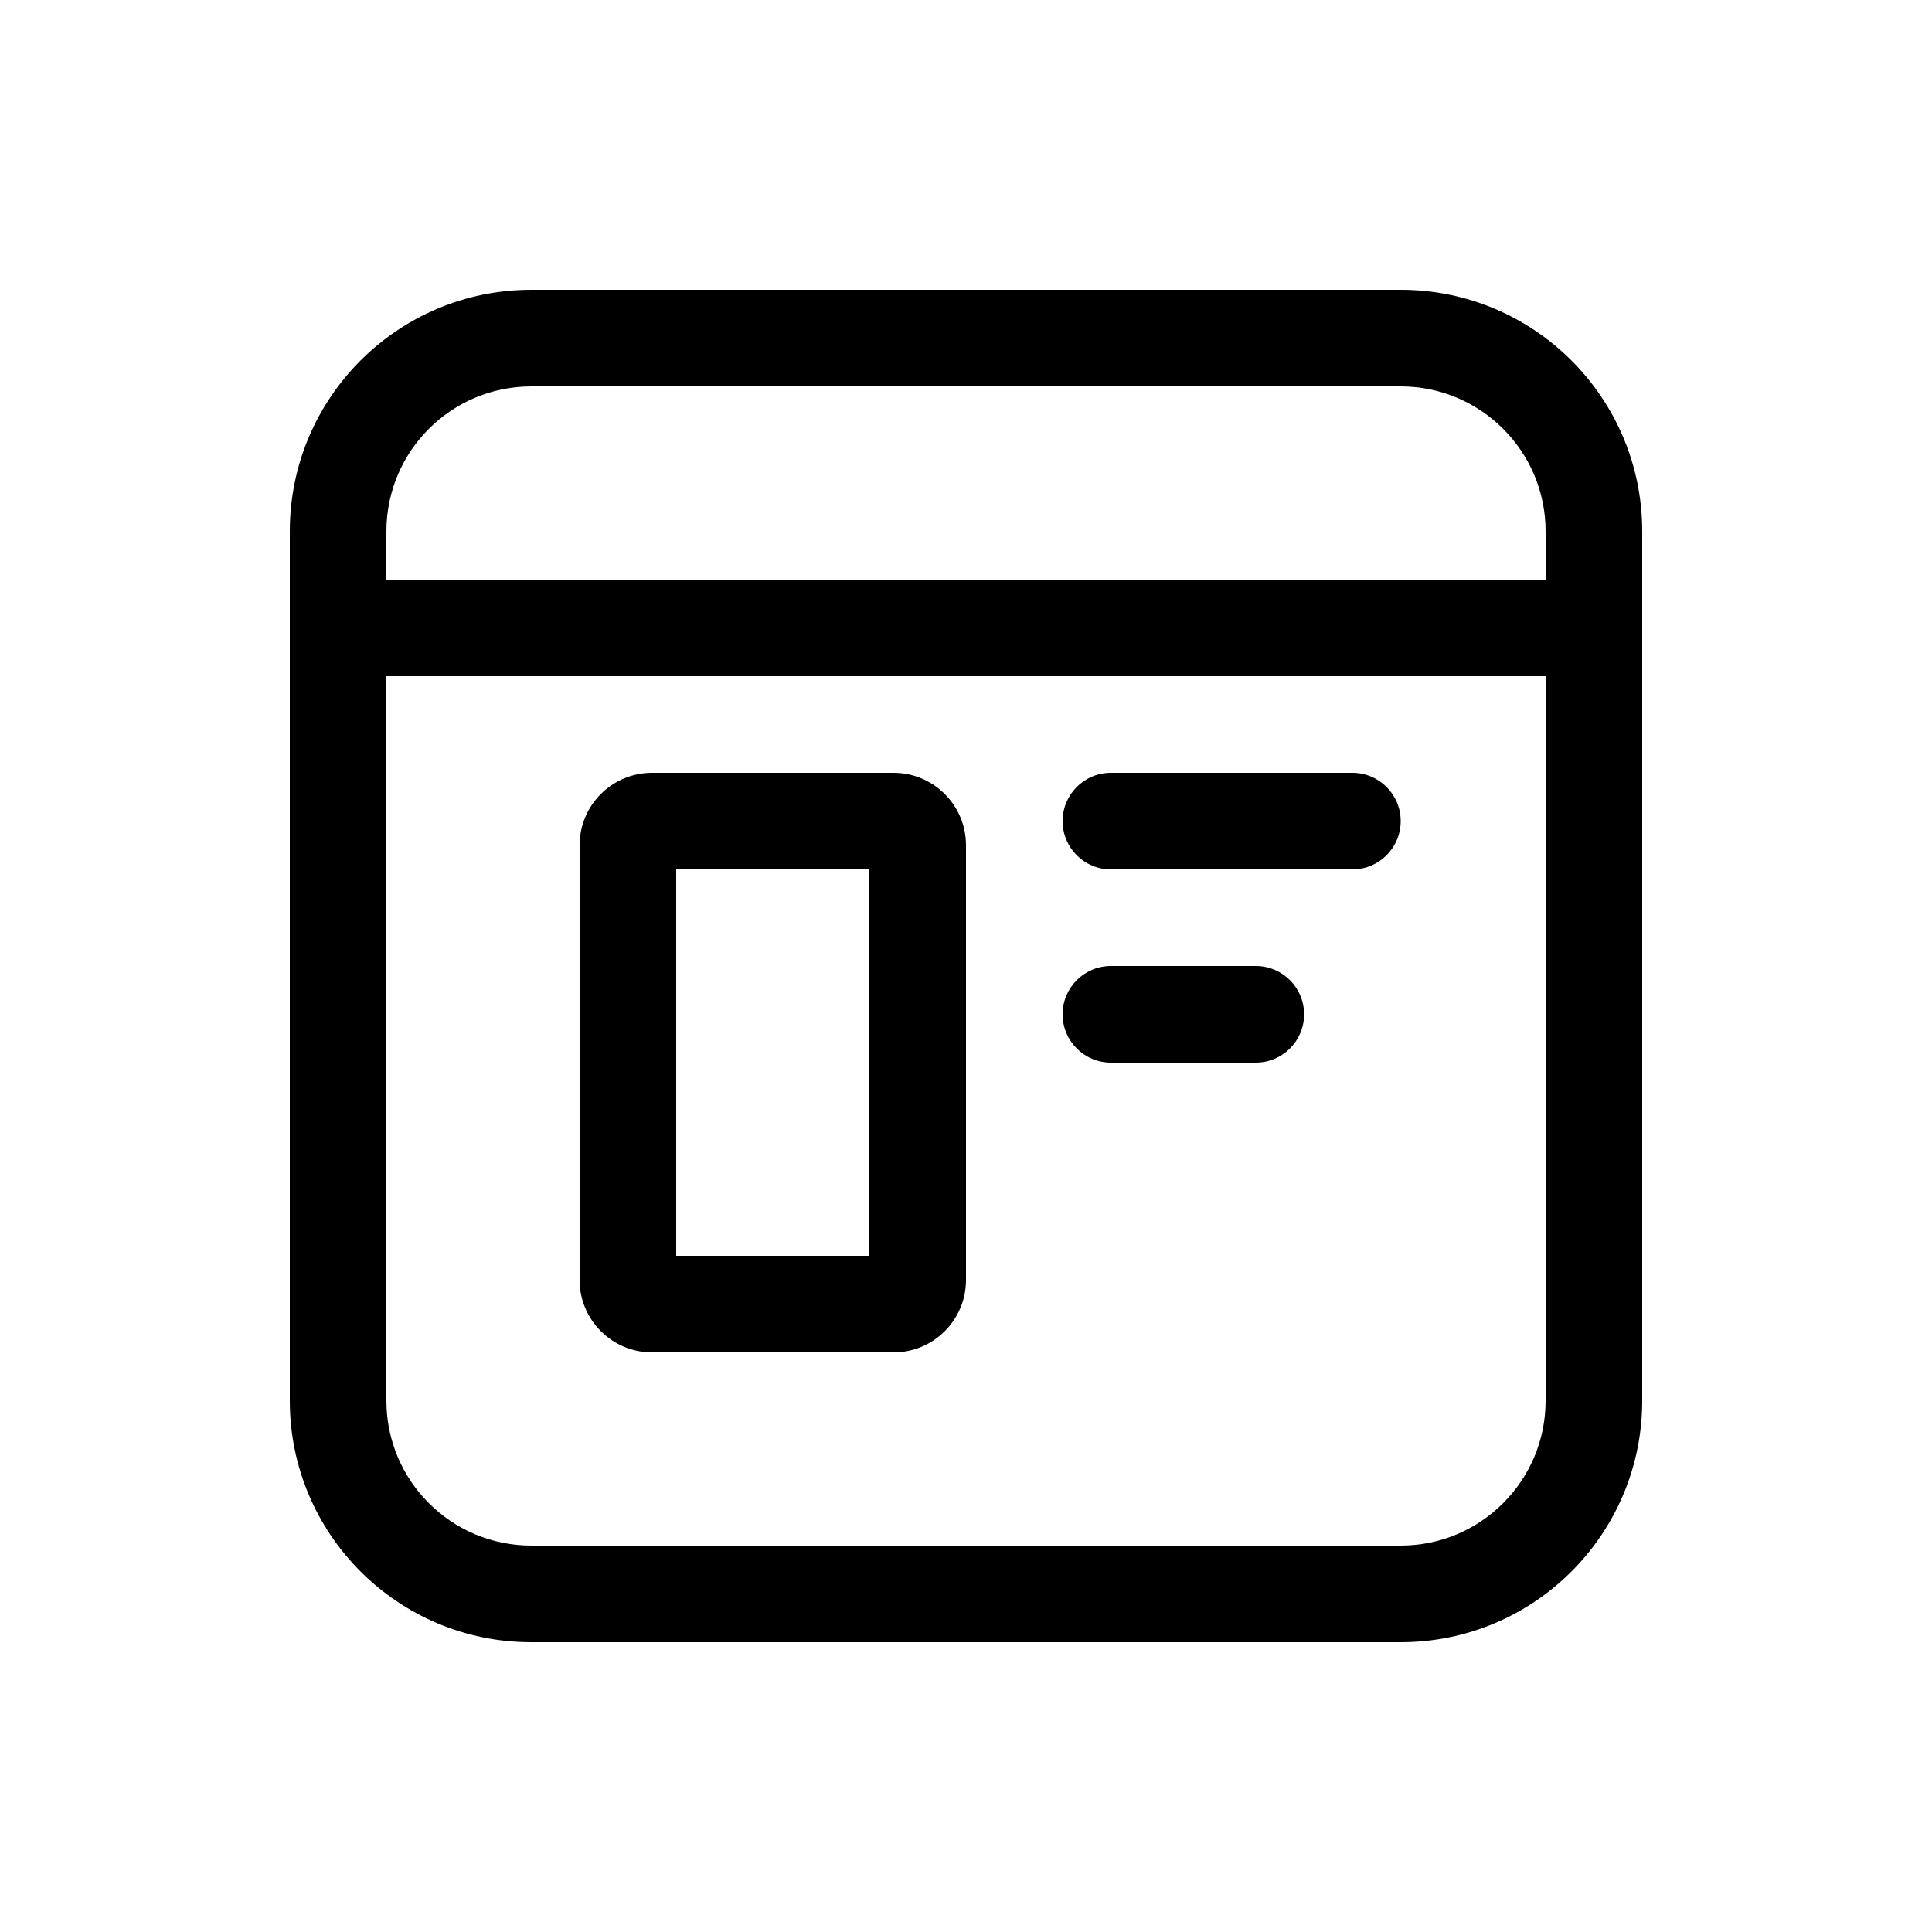 <svg xmlns="http://www.w3.org/2000/svg" viewBox="0 0 20 20" fill="none"><path d="M3 5.5C3 4.119 4.119 3 5.5 3H14.5C15.881 3 17 4.119 17 5.5V14.5C17 15.881 15.881 17 14.5 17H5.5C4.119 17 3 15.881 3 14.5V5.5ZM5.5 4C4.672 4 4 4.672 4 5.5V6H16V5.5C16 4.672 15.328 4 14.5 4H5.5ZM16 7H4V14.5C4 15.328 4.672 16 5.5 16H14.5C15.328 16 16 15.328 16 14.5V7ZM6 8.75C6 8.336 6.336 8 6.75 8H9.25C9.664 8 10 8.336 10 8.75V13.25C10 13.664 9.664 14 9.25 14H6.75C6.336 14 6 13.664 6 13.25V8.75ZM7 9V13H9V9H7ZM11 8.5C11 8.224 11.224 8 11.5 8H14C14.276 8 14.5 8.224 14.5 8.5C14.5 8.776 14.276 9 14 9H11.5C11.224 9 11 8.776 11 8.5ZM11 10.5C11 10.224 11.224 10 11.5 10H13C13.276 10 13.5 10.224 13.5 10.5C13.5 10.776 13.276 11 13 11H11.5C11.224 11 11 10.776 11 10.5Z" fill="currentColor"/></svg>